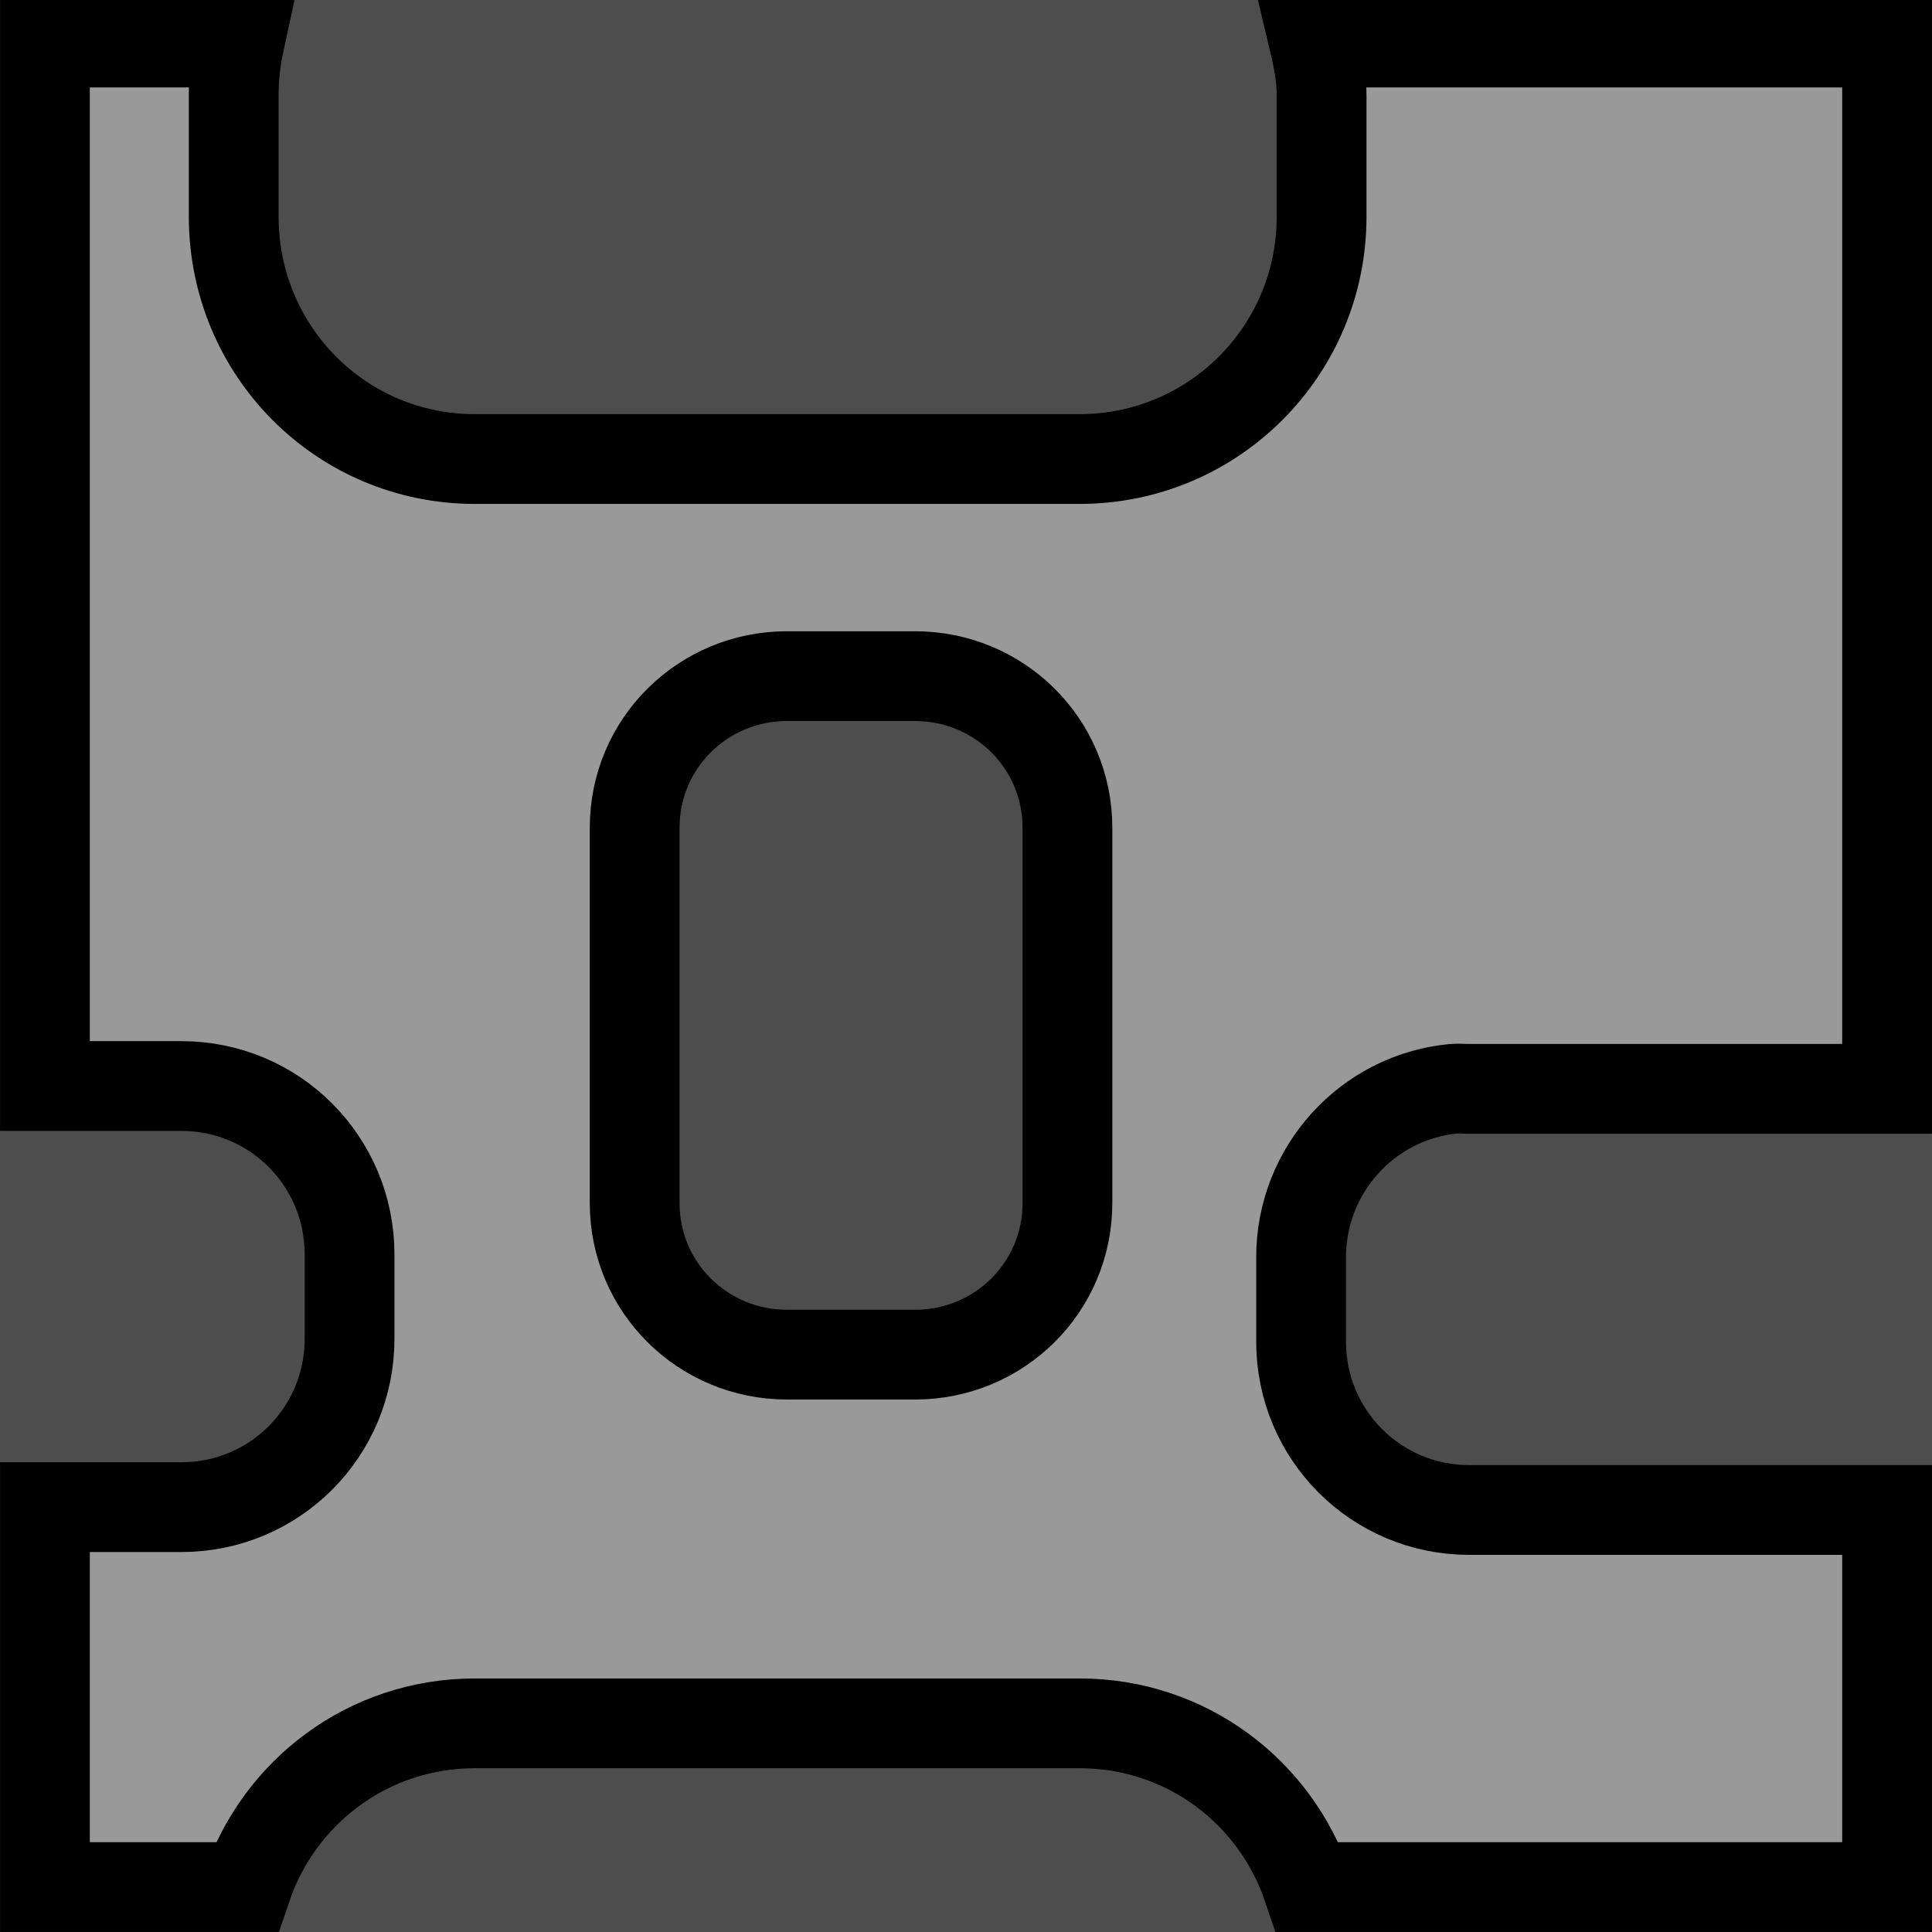 <?xml version="1.0" encoding="UTF-8" standalone="no"?>
<!-- Created with Inkscape (http://www.inkscape.org/) -->
<svg
   xmlns:dc="http://purl.org/dc/elements/1.1/"
   xmlns:cc="http://creativecommons.org/ns#"
   xmlns:rdf="http://www.w3.org/1999/02/22-rdf-syntax-ns#"
   xmlns:svg="http://www.w3.org/2000/svg"
   xmlns="http://www.w3.org/2000/svg"
   xmlns:xlink="http://www.w3.org/1999/xlink"
   xmlns:sodipodi="http://sodipodi.sourceforge.net/DTD/sodipodi-0.dtd"
   xmlns:inkscape="http://www.inkscape.org/namespaces/inkscape"
   width="32px"
   height="32px"
   id="svg2429"
   sodipodi:version="0.32"
   inkscape:version="0.46"
   sodipodi:docname="wall.svg"
   inkscape:output_extension="org.inkscape.output.svg.inkscape">
  <defs
     id="defs2431">
    <linearGradient
       id="linearGradient3163">
      <stop
         style="stop-color:#918378;stop-opacity:1"
         offset="0"
         id="stop3165" />
      <stop
         style="stop-color:#040404;stop-opacity:1"
         offset="1"
         id="stop3167" />
    </linearGradient>
    <linearGradient
       inkscape:collect="always"
       xlink:href="#linearGradient3163"
       id="linearGradient3229"
       gradientUnits="userSpaceOnUse"
       gradientTransform="matrix(0.591,0,0,0.591,-28.246,-74.471)"
       x1="52.264"
       y1="130.341"
       x2="97.736"
       y2="175.812" />
    <linearGradient
       id="linearGradient3238">
      <stop
         style="stop-color:#76e909;stop-opacity:1;"
         offset="0"
         id="stop3240" />
      <stop
         style="stop-color:#3d7904;stop-opacity:1"
         offset="1"
         id="stop3242" />
    </linearGradient>
    <inkscape:perspective
       sodipodi:type="inkscape:persp3d"
       inkscape:vp_x="0 : 16 : 1"
       inkscape:vp_y="0 : 1000 : 0"
       inkscape:vp_z="32 : 16 : 1"
       inkscape:persp3d-origin="16 : 10.666667 : 1"
       id="perspective2437" />
  </defs>
  <sodipodi:namedview
     id="base"
     pagecolor="#ffffff"
     bordercolor="#666666"
     borderopacity="1.0"
     inkscape:pageopacity="0.0"
     inkscape:pageshadow="2"
     inkscape:zoom="5.598901"
     inkscape:cx="20.349145"
     inkscape:cy="26.930497"
     inkscape:current-layer="layer1"
     showgrid="true"
     inkscape:grid-bbox="true"
     inkscape:document-units="px"
     inkscape:window-width="789"
     inkscape:window-height="1008"
     inkscape:window-x="0"
     inkscape:window-y="14" />
  <g
     id="layer1"
     inkscape:label="Layer 1"
     inkscape:groupmode="layer">
    <rect
       y="0"
       x="0"
       height="32"
       width="32"
       id="rect3275"
       style="fill:#4d4d4d;fill-opacity:1;fill-rule:nonzero;stroke:none;stroke-width:3;stroke-linecap:butt;stroke-linejoin:miter;marker:none;marker-start:none;marker-mid:none;marker-end:none;stroke-miterlimit:4;stroke-dasharray:none;stroke-dashoffset:0;stroke-opacity:1;visibility:visible;display:inline;overflow:visible;enable-background:accumulate" />
    <path
       id="path3894"
       d="M 0.744,0.705 L 0.744,17.988 L 3.004,17.988 C 4.548,17.988 5.79,19.232 5.79,20.778 L 5.79,22.173 C 5.79,23.72 4.548,24.963 3.004,24.963 L 0.744,24.963 L 0.744,31.256 L 4.087,31.256 C 4.623,29.677 6.101,28.544 7.865,28.544 L 17.881,28.544 C 19.646,28.544 21.123,29.676 21.658,31.256 L 31.256,31.256 L 31.256,25.01 L 24.336,25.01 C 22.792,25.01 21.55,23.766 21.55,22.22 L 21.55,20.825 C 21.55,19.375 22.648,18.177 24.058,18.035 C 24.152,18.025 24.24,18.035 24.336,18.035 L 31.256,18.035 L 31.256,0.705 L 21.767,0.705 C 21.835,0.991 21.89,1.284 21.89,1.589 L 21.89,3.588 C 21.89,5.809 20.099,7.603 17.881,7.603 L 7.865,7.603 C 5.647,7.603 3.871,5.809 3.871,3.588 L 3.871,1.589 C 3.871,1.285 3.902,0.99 3.964,0.705 L 0.744,0.705 z M 13.035,11.199 L 15.156,11.199 C 16.551,11.199 17.68,12.314 17.68,13.71 L 17.68,19.926 C 17.68,21.322 16.551,22.437 15.156,22.437 L 13.035,22.437 C 11.641,22.437 10.512,21.322 10.512,19.926 L 10.512,13.71 C 10.512,12.314 11.641,11.199 13.035,11.199 z"
       style="fill:#999999;stroke:#000000;stroke-width:1.487;stroke-miterlimit:4;stroke-dasharray:none;stroke-opacity:1" />
  </g>
</svg>
